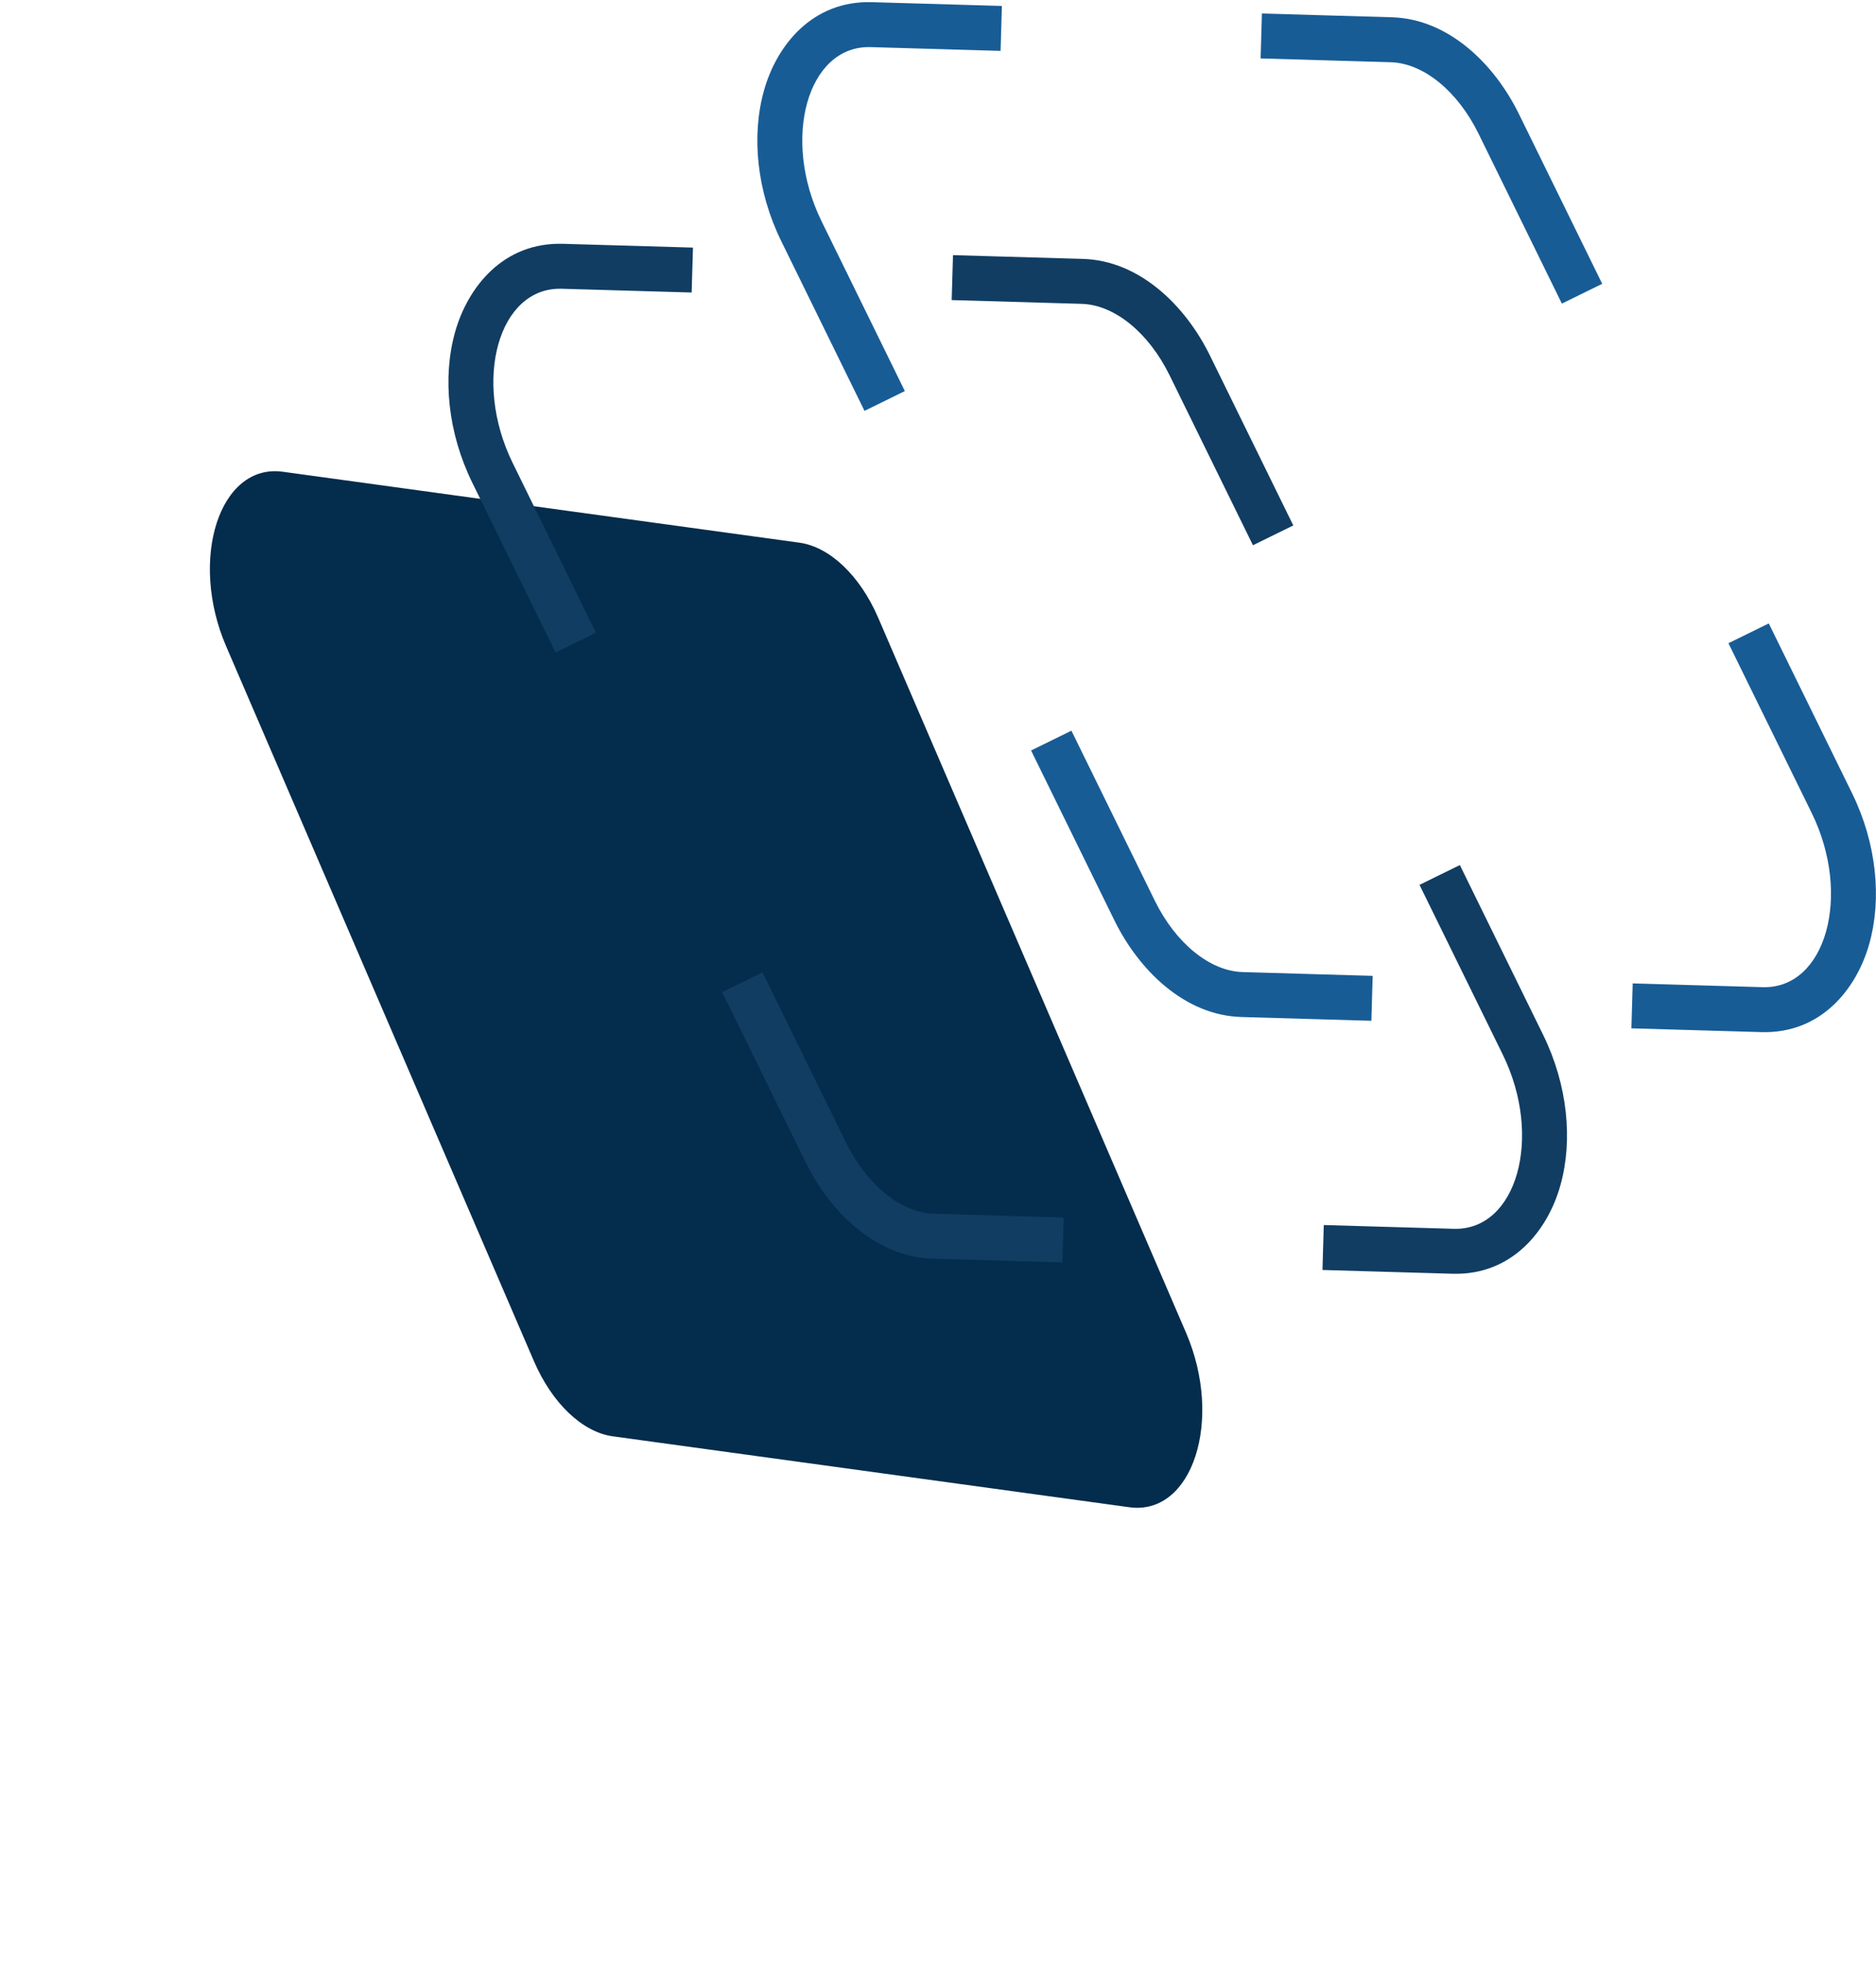 <svg width="334" height="349" viewBox="0 0 334 349" fill="none" xmlns="http://www.w3.org/2000/svg">
<path d="M142.31 96.568C147.739 97.313 153.131 102.45 156.366 109.958L211.153 237.145C217.852 252.697 212.316 269.761 201.071 268.218L109.11 255.597C103.681 254.852 98.289 249.715 95.055 242.207L40.267 115.02C33.568 99.469 39.105 82.405 50.349 83.948L142.31 96.568Z" fill="#042C4C"/>
<path fill-rule="evenodd" clip-rule="evenodd" d="M161.097 69.591L153.915 73.115L139.087 42.897C134.717 33.99 133.756 24.139 136.022 16.09C138.273 8.095 144.594 0.078 155.227 0.387L178.374 1.059L178.142 9.055L154.995 8.384C143.764 8.058 139.075 24.712 146.269 39.373L161.097 69.591ZM224.437 10.399L224.669 2.402L247.816 3.074C257.873 3.366 266.044 11.353 270.426 20.285L285.254 50.503L278.072 54.027L263.244 23.809C259.505 16.189 253.421 11.24 247.584 11.071L224.437 10.399ZM307.728 114.463L314.91 110.938L329.738 141.156C334.109 150.063 335.069 159.915 332.803 167.963C330.552 175.959 324.232 183.975 313.598 183.666L290.451 182.995L290.683 174.998L313.83 175.67C325.061 175.996 329.75 159.341 322.556 144.68L307.728 114.463ZM244.389 173.655L244.157 181.651L221.009 180.979C210.952 180.688 202.782 172.7 198.399 163.768L183.571 133.551L190.753 130.026L205.581 160.244C209.32 167.865 215.404 172.813 221.241 172.983L244.389 173.655Z" fill="#185C96"/>
<path fill-rule="evenodd" clip-rule="evenodd" d="M106.097 112.591L98.915 116.115L84.087 85.897C79.716 76.99 78.756 67.139 81.022 59.09C83.273 51.095 89.594 43.078 100.227 43.387L123.374 44.059L123.142 52.055L99.995 51.384C88.764 51.058 84.075 67.712 91.269 82.373L106.097 112.591ZM169.437 53.399L169.669 45.402L192.816 46.074C202.873 46.366 211.044 54.353 215.426 63.285L230.254 93.503L223.072 97.027L208.244 66.809C204.505 59.189 198.421 54.24 192.584 54.071L169.437 53.399ZM252.728 157.463L259.91 153.938L274.738 184.156C279.109 193.063 280.069 202.915 277.803 210.963C275.552 218.959 269.232 226.975 258.598 226.666L235.451 225.995L235.683 217.998L258.83 218.67C270.061 218.996 274.75 202.341 267.556 187.68L252.728 157.463ZM189.389 216.655L189.157 224.651L166.009 223.979C155.952 223.688 147.782 215.7 143.399 206.768L128.571 176.551L135.753 173.026L150.581 203.244C154.32 210.865 160.404 215.813 166.241 215.983L189.389 216.655Z" fill="#113D63"/>
</svg>
